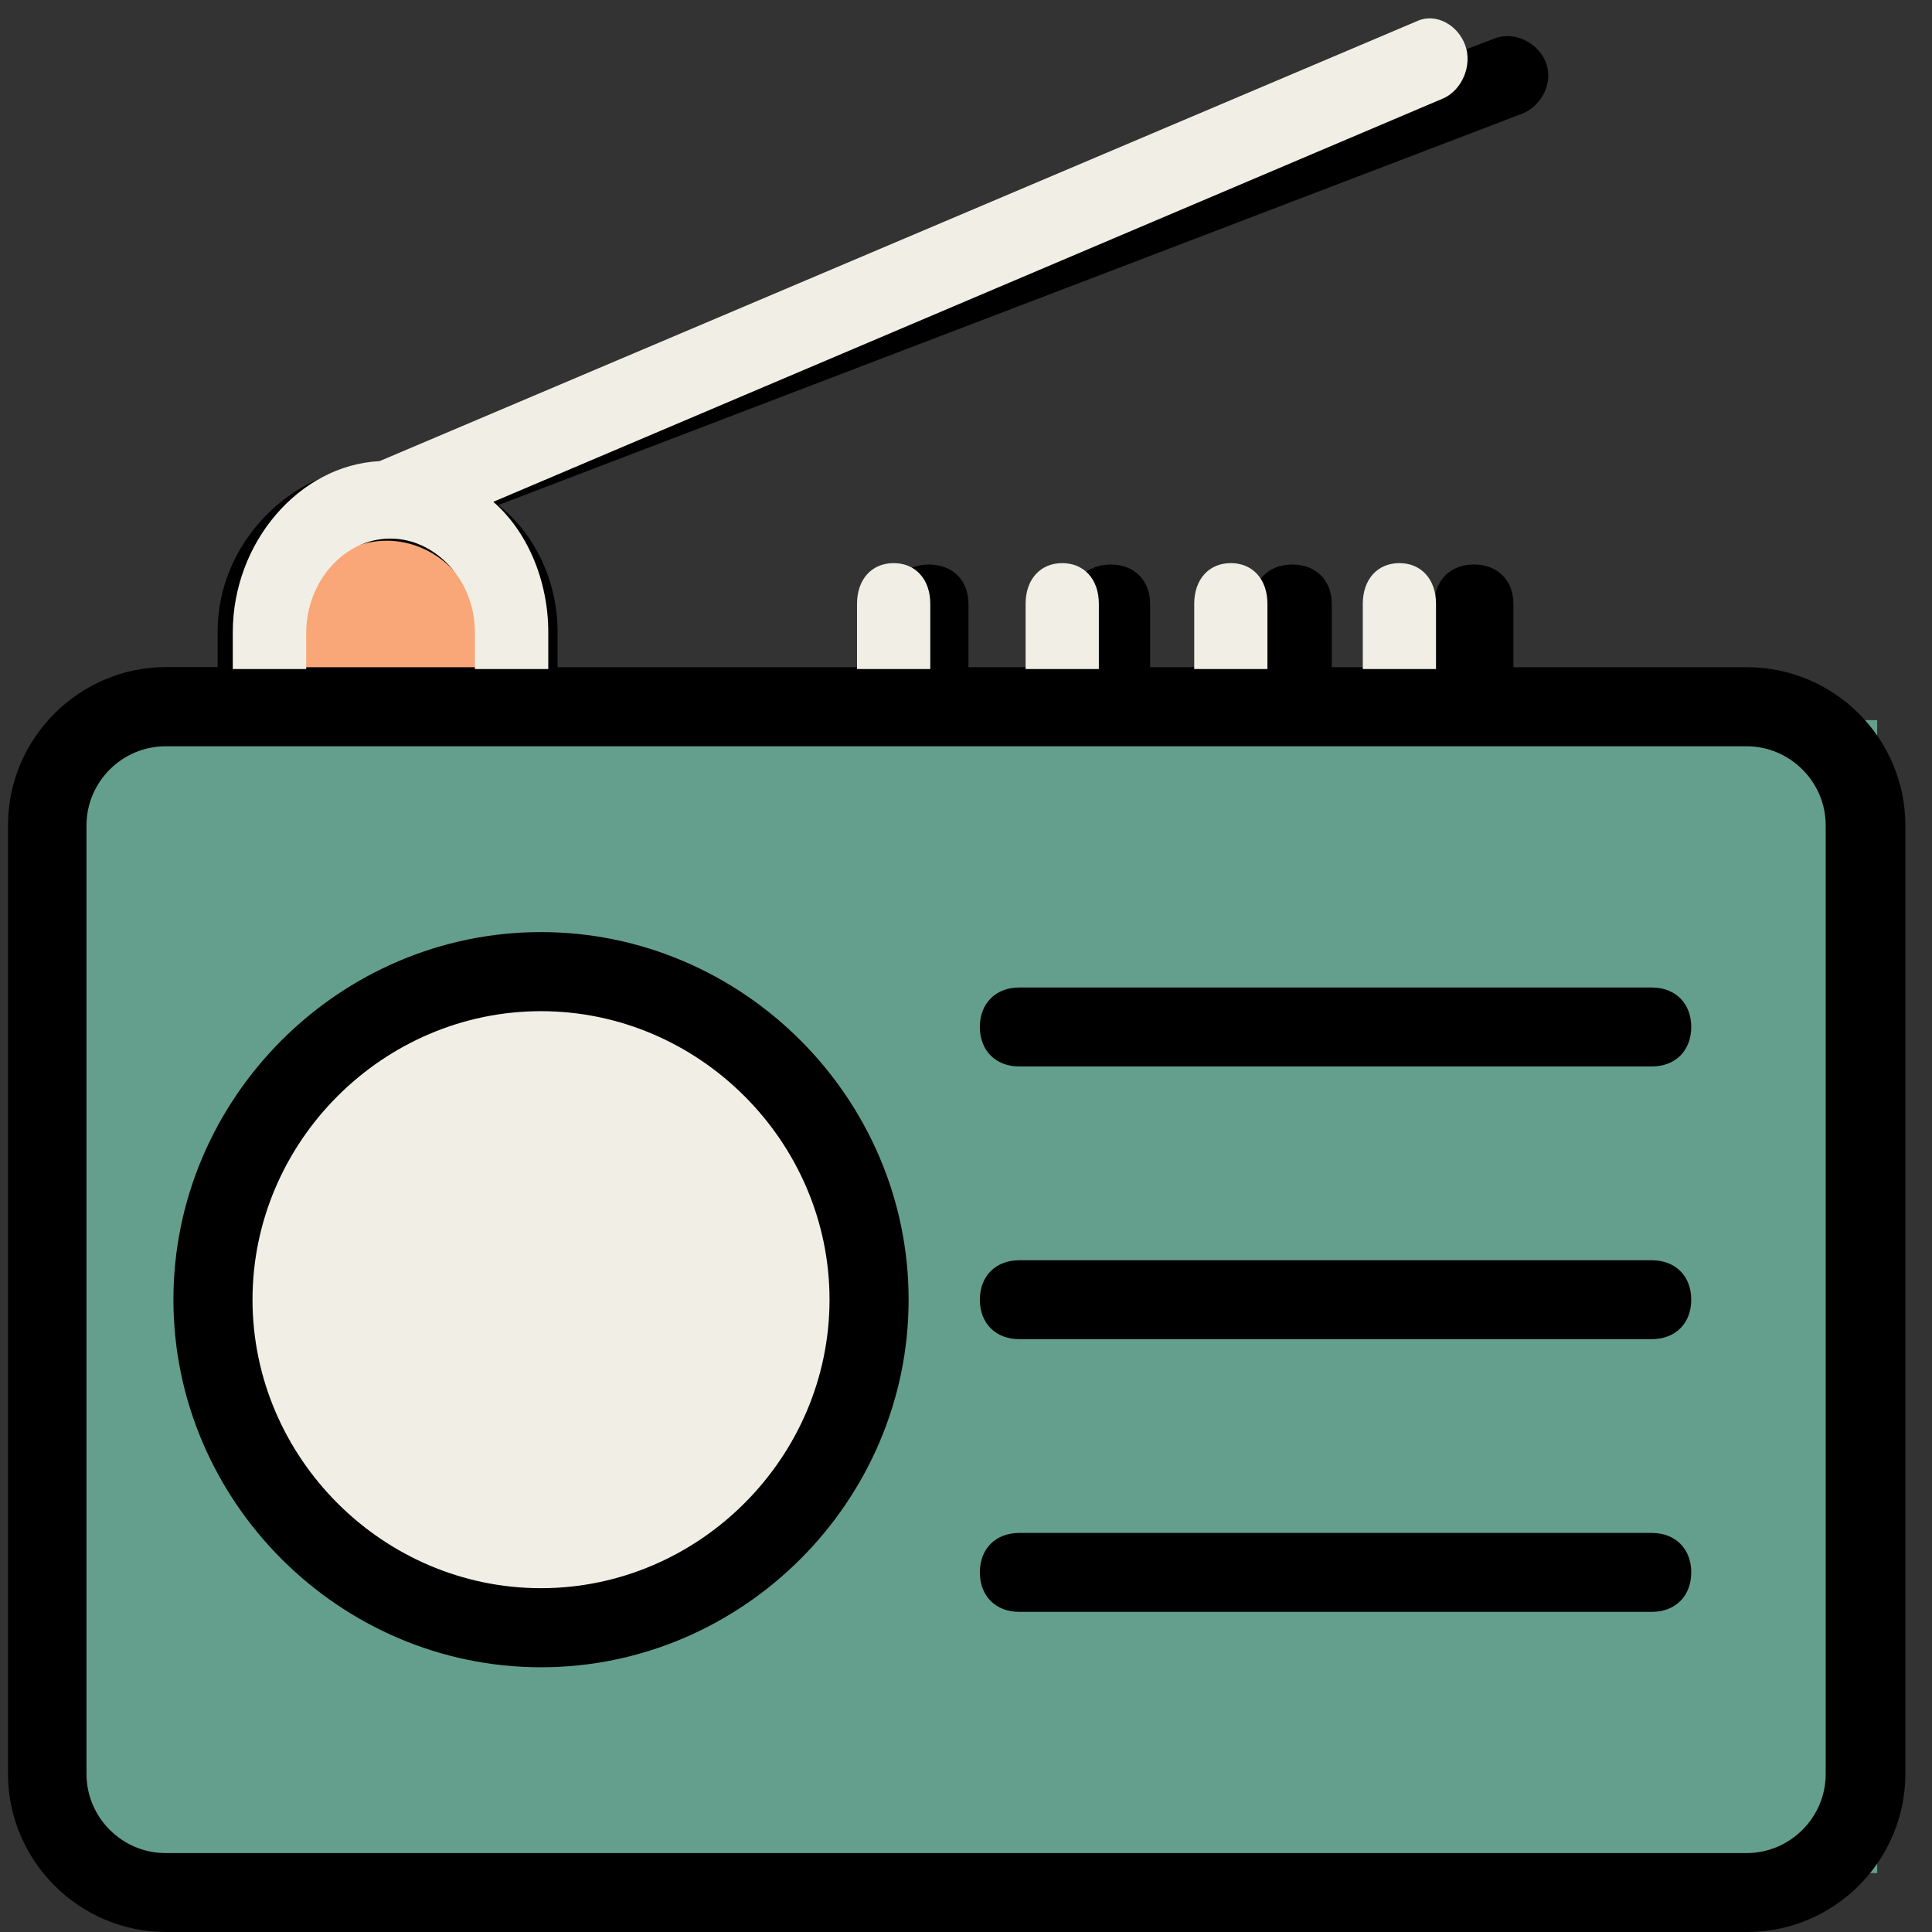 <svg width="47" height="47" viewBox="0 0 47 47" fill="none" xmlns="http://www.w3.org/2000/svg">
<rect x="0" y="0" width="47" height="47" fill="#333333" stroke="none"/>
<path d="M45.666 45.566V17.519H23.553H1.439V45.566H45.666Z" fill="#649F8E"/>
<path d="M13.305 39.452C17.674 39.452 21.216 35.91 21.216 31.542C21.216 27.173 17.674 23.631 13.305 23.631C8.936 23.631 5.395 27.173 5.395 31.542C5.395 35.91 8.936 39.452 13.305 39.452Z" fill="#F1EFE5"/>
<path d="M6.143 17.152H12.539C12.539 17.152 12.892 10.608 10.76 12.086C8.627 13.564 6.168 11.392 6.139 17.152H6.143Z" fill="#F9A779"/>
<path d="M42.491 16.232H36.817V14.693C36.817 14.117 36.432 13.733 35.857 13.733C35.282 13.733 34.897 14.117 34.897 14.693V16.232H32.398V14.693C32.398 14.117 32.013 13.733 31.438 13.733C30.862 13.733 30.478 14.117 30.478 14.693V16.232H27.979V14.693C27.979 14.117 27.594 13.733 27.019 13.733C26.443 13.733 26.059 14.117 26.059 14.693V16.232H23.56V14.693C23.56 14.117 23.175 13.733 22.599 13.733C22.024 13.733 21.64 14.117 21.64 14.693V16.232H13.564V15.365C13.564 14.114 12.988 12.96 12.122 12.287L37.029 2.766C37.511 2.575 37.798 1.996 37.604 1.515C37.414 1.033 36.835 0.745 36.353 0.939L9.141 11.323C7.027 11.421 5.294 13.247 5.294 15.361V16.228H4.042C1.928 16.228 0.195 17.957 0.195 20.075V43.152C0.195 45.267 1.924 47 4.042 47H42.505C44.619 47 46.352 45.27 46.352 43.152V20.079C46.352 17.965 44.623 16.232 42.505 16.232H42.491ZM7.199 15.365C7.199 14.211 8.159 13.154 9.411 13.154C10.565 13.154 11.622 14.114 11.622 15.365V16.232H7.199V15.365ZM44.414 43.156C44.414 44.213 43.548 45.08 42.491 45.08H4.028C2.971 45.08 2.104 44.213 2.104 43.156V20.079C2.104 19.022 2.971 18.155 4.028 18.155H42.491C43.548 18.155 44.414 19.022 44.414 20.079V43.156Z" fill="black"/>
<path d="M40.183 24.023H24.797C24.222 24.023 23.837 24.408 23.837 24.983C23.837 25.559 24.222 25.944 24.797 25.944H40.183C40.758 25.944 41.143 25.559 41.143 24.983C41.143 24.408 40.758 24.023 40.183 24.023Z" fill="black"/>
<path d="M40.183 30.658H24.797C24.222 30.658 23.837 31.043 23.837 31.618C23.837 32.193 24.222 32.578 24.797 32.578H40.183C40.758 32.578 41.143 32.193 41.143 31.618C41.143 31.043 40.758 30.658 40.183 30.658Z" fill="black"/>
<path d="M40.183 37.292H24.797C24.222 37.292 23.837 37.676 23.837 38.252C23.837 38.827 24.222 39.212 24.797 39.212H40.183C40.758 39.212 41.143 38.827 41.143 38.252C41.143 37.676 40.758 37.292 40.183 37.292Z" fill="black"/>
<path d="M13.161 22.675C8.257 22.675 4.219 26.713 4.219 31.617C4.219 36.522 8.257 40.56 13.161 40.56C18.066 40.56 22.104 36.522 22.104 31.617C22.104 26.713 18.066 22.675 13.161 22.675ZM13.161 38.636C9.314 38.636 6.143 35.461 6.143 31.617C6.143 27.774 9.318 24.599 13.161 24.599C17.005 24.599 20.18 27.774 20.18 31.617C20.18 35.461 17.005 38.636 13.161 38.636Z" fill="black"/>
<path d="M40.2 16.276H34.934V14.689C34.934 14.095 34.577 13.699 34.043 13.699C33.51 13.699 33.153 14.095 33.153 14.689V16.276H30.833V14.689C30.833 14.095 30.476 13.699 29.942 13.699C29.409 13.699 29.052 14.095 29.052 14.689V16.276H26.732V14.689C26.732 14.095 26.375 13.699 25.841 13.699C25.308 13.699 24.95 14.095 24.95 14.689V16.276H22.631V14.689C22.631 14.095 22.274 13.699 21.74 13.699C21.206 13.699 20.849 14.095 20.849 14.689V16.276H13.338V15.382C13.338 14.092 12.804 12.902 12 12.208L35.111 2.393C35.558 2.197 35.825 1.6 35.645 1.103C35.468 0.606 34.931 0.309 34.484 0.509L9.234 11.218C7.272 11.318 5.663 13.202 5.663 15.382V16.276H40.2ZM7.449 15.382C7.449 14.192 8.339 13.102 9.501 13.102C10.572 13.102 11.553 14.092 11.553 15.382V16.276H7.449V15.382Z" fill="#F1EFE5"/>
</svg>
